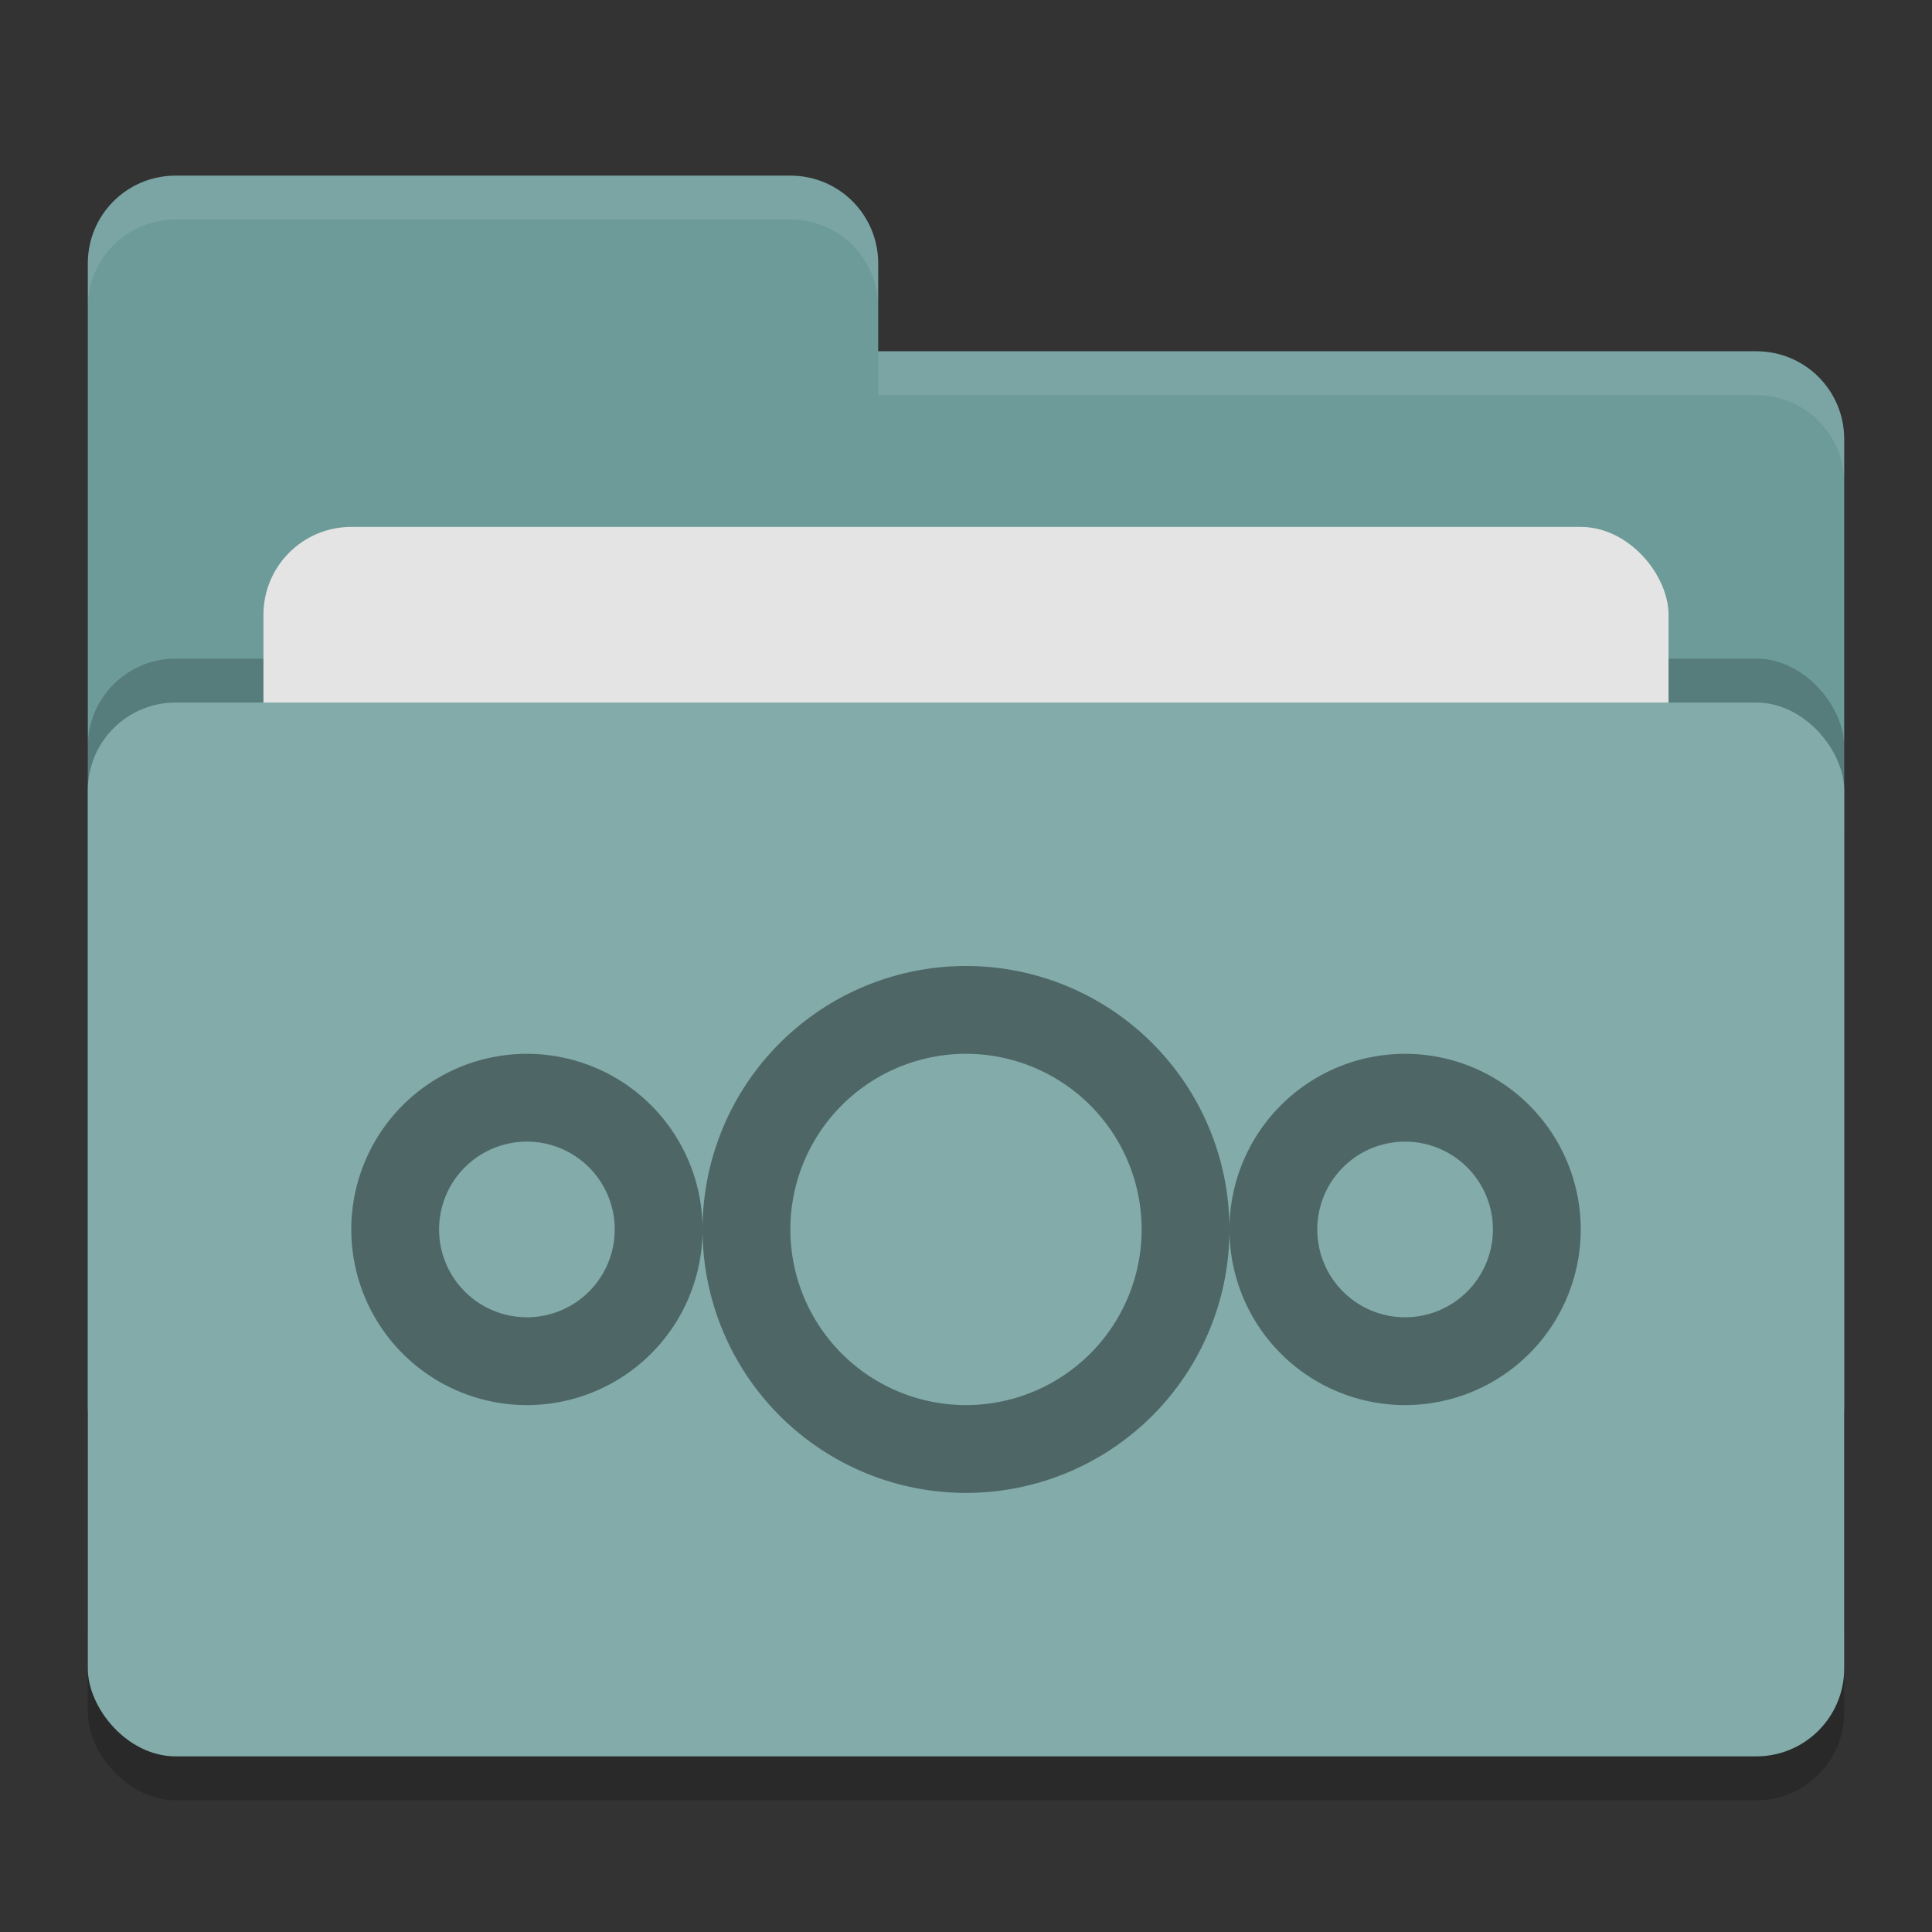 <svg xmlns="http://www.w3.org/2000/svg" width="22" height="22" version="1">
 <rect width="100%" height="100%" fill="#333333" stroke="none"/>
 <rect width="20" height="12" x="1" y="8.5" rx="1" ry="1" opacity=".2"/>
 <path d="M1 16c0 .554.446 1 1 1h18c.554 0 1-.446 1-1V5c0-.554-.446-1-1-1H10V3c0-.554-.446-1-1-1H2c-.554 0-1 .446-1 1" fill="#6c9b9a"/>
 <rect width="20" height="12" x="1" y="7.5" rx="1" ry="1" opacity=".2"/>
 <rect width="16" height="8" x="3" y="6" rx="1" ry="1" fill="#e4e4e4"/>
 <rect width="20" height="12" x="1" y="8" rx="1" ry="1" fill="#82abaa"/>
 <path d="M2 2c-.554 0-1 .446-1 1v.5c0-.554.446-1 1-1h7c.554 0 1 .446 1 1V3c0-.554-.446-1-1-1zm8 2v.5h10c.554 0 1 .446 1 1V5c0-.554-.446-1-1-1z" fill="#fff" opacity=".1"/>
 <path d="M16 12a2 2 0 0 0-2 2 2 2 0 0 0 2 2 2 2 0 0 0 2-2 2 2 0 0 0-2-2zm0 1a1 1 0 0 1 1 1 1 1 0 0 1-1 1 1 1 0 0 1-1-1 1 1 0 0 1 1-1zM6 12a2 2 0 0 0-2 2 2 2 0 0 0 2 2 2 2 0 0 0 2-2 2 2 0 0 0-2-2zm0 1a1 1 0 0 1 1 1 1 1 0 0 1-1 1 1 1 0 0 1-1-1 1 1 0 0 1 1-1zm5-2a3 3 0 0 0-3 3 3 3 0 0 0 3 3 3 3 0 0 0 3-3 3 3 0 0 0-3-3zm0 1a2 2 0 0 1 2 2 2 2 0 0 1-2 2 2 2 0 0 1-2-2 2 2 0 0 1 2-2z" fill="#4e6766"/>
</svg>
